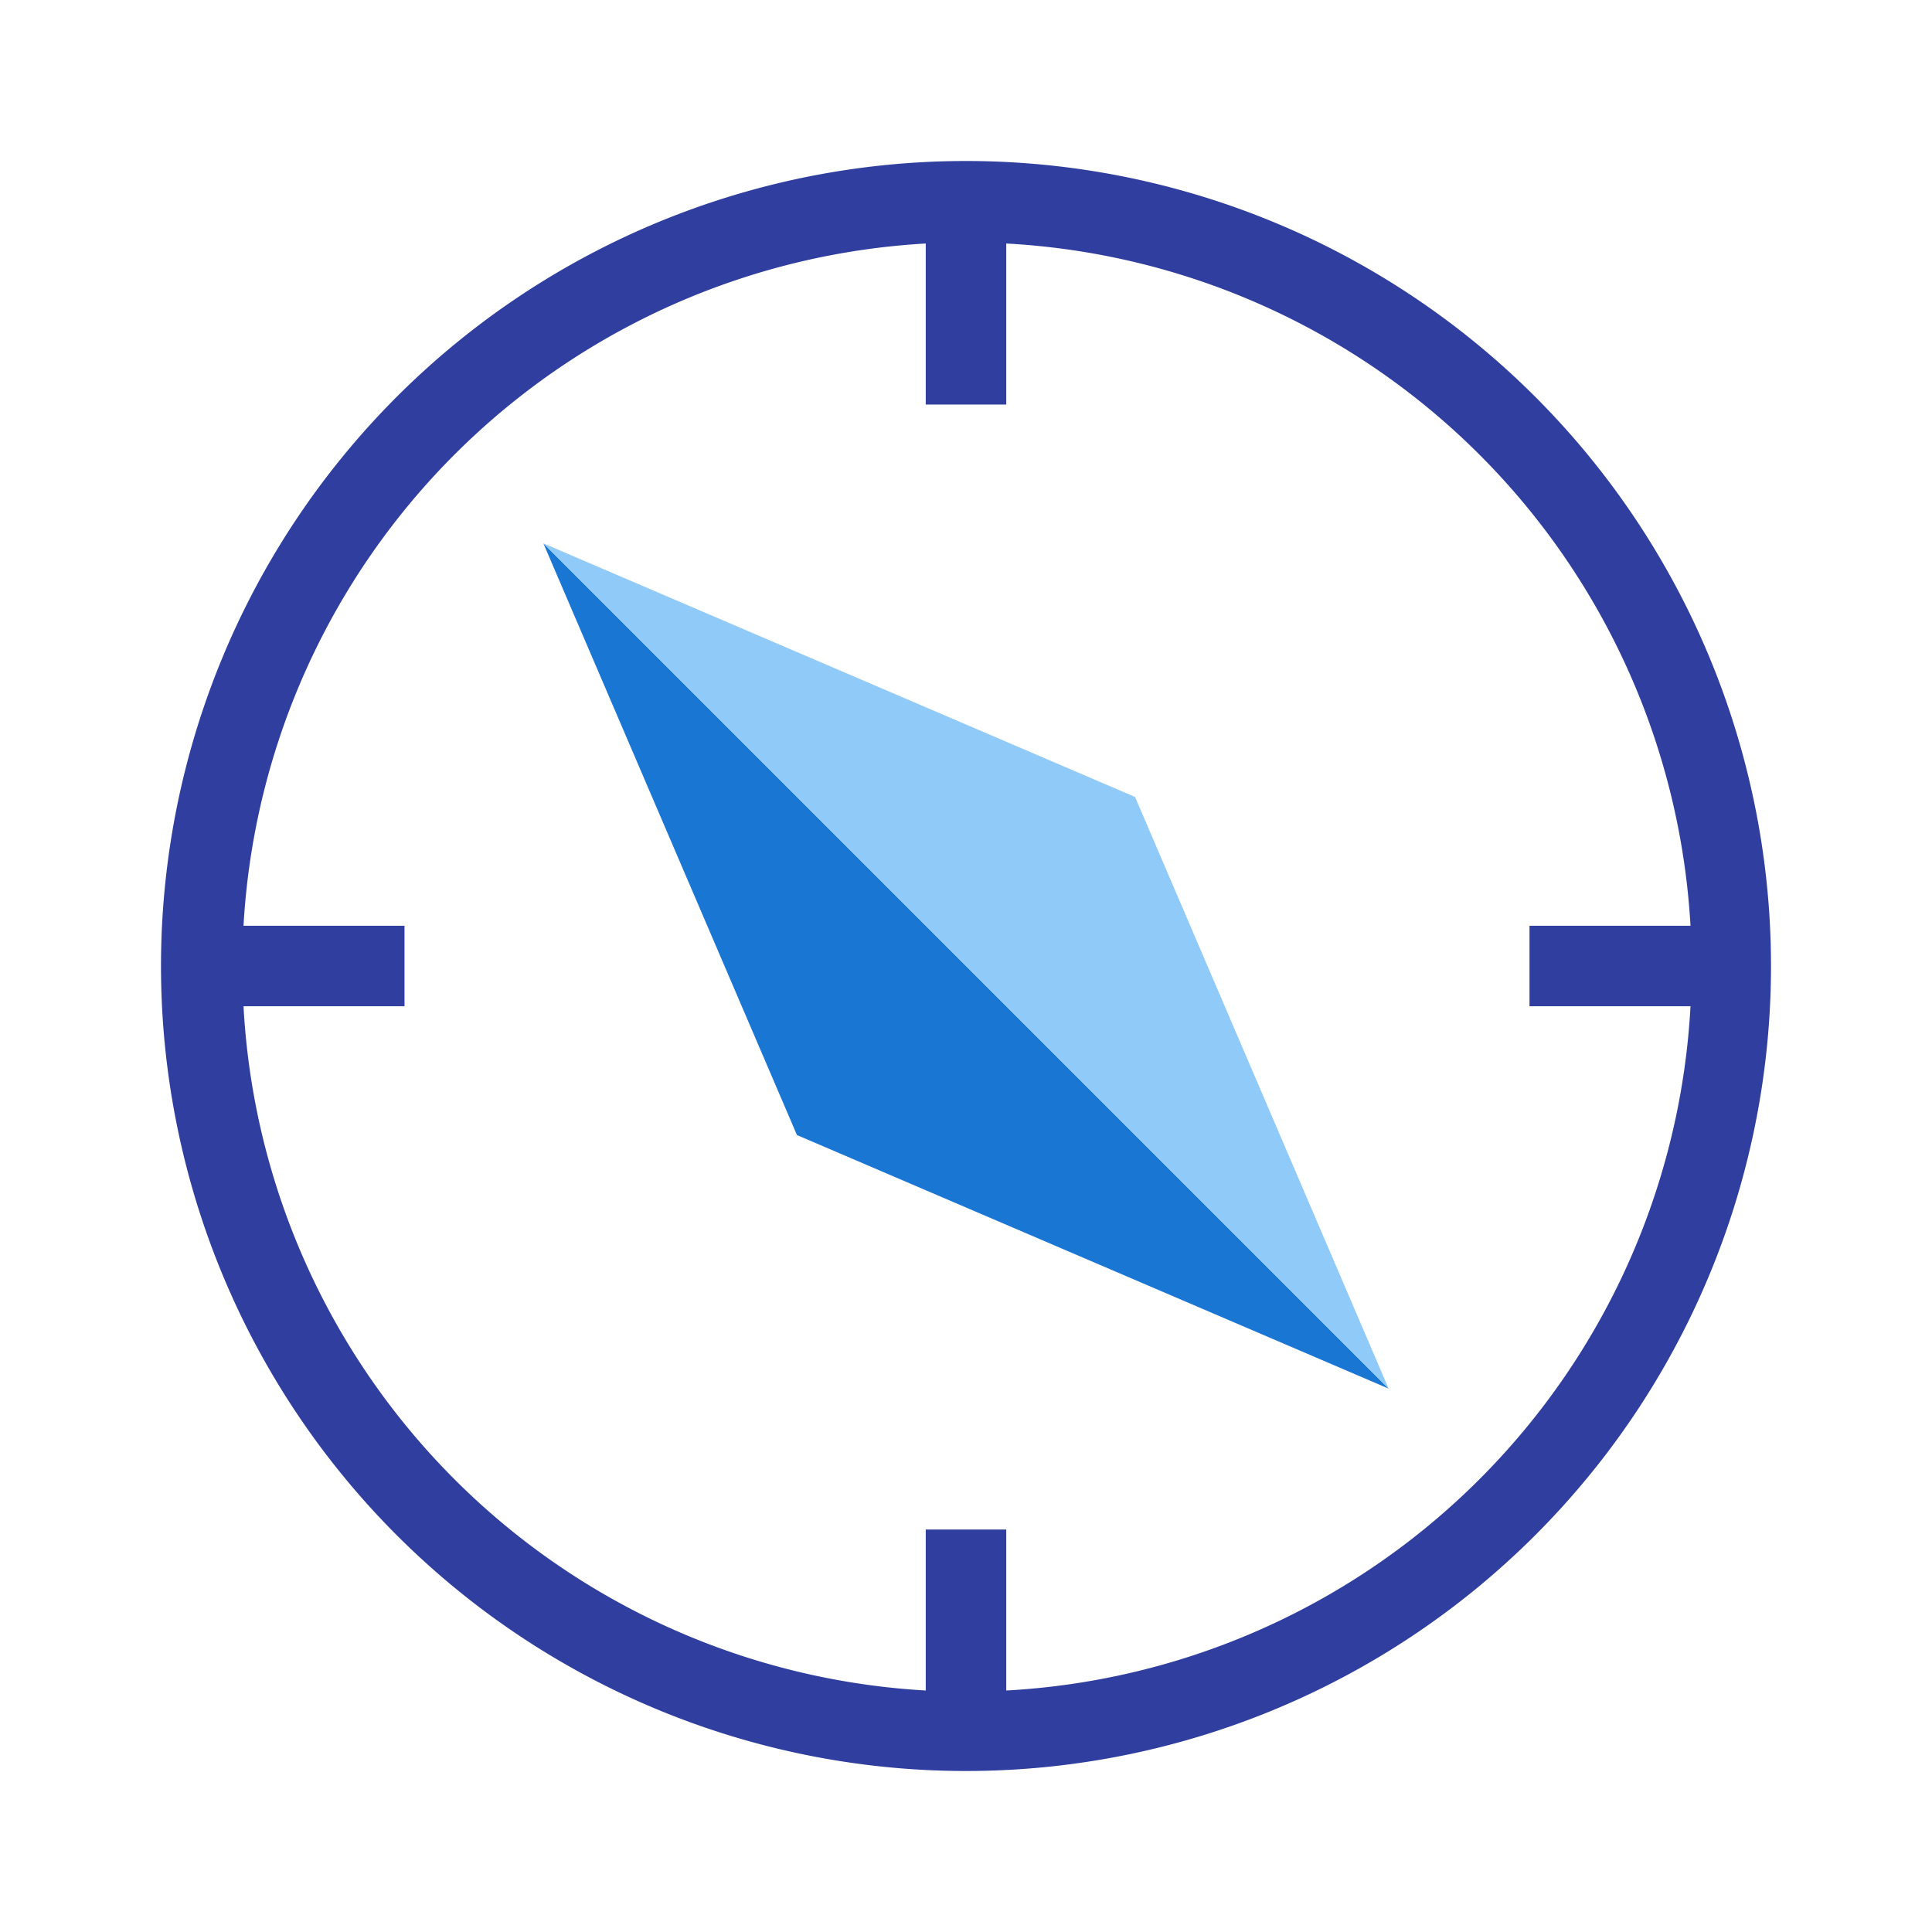 <svg height="48" viewBox="0 0 48 48" width="48" xmlns="http://www.w3.org/2000/svg"><path d="m24 4a20 20 0 1 0 20 20 20 20 0 0 0 -20-20zm1 38v-4h-2v4a18 18 0 0 1 -16.95-17h4v-2h-4a18 18 0 0 1 16.95-16.95v4h2v-4a18 18 0 0 1 17 16.95h-4v2h4a18 18 0 0 1 -17 17z" fill="#303f9f"/><path d="m13.5 13.5 6.3 14.7 14.7 6.3-10.5-10.5z" fill="#1976d2"/><path d="m34.5 34.5-6.3-14.7-14.7-6.3 10.5 10.5z" fill="#90caf9"/></svg>
